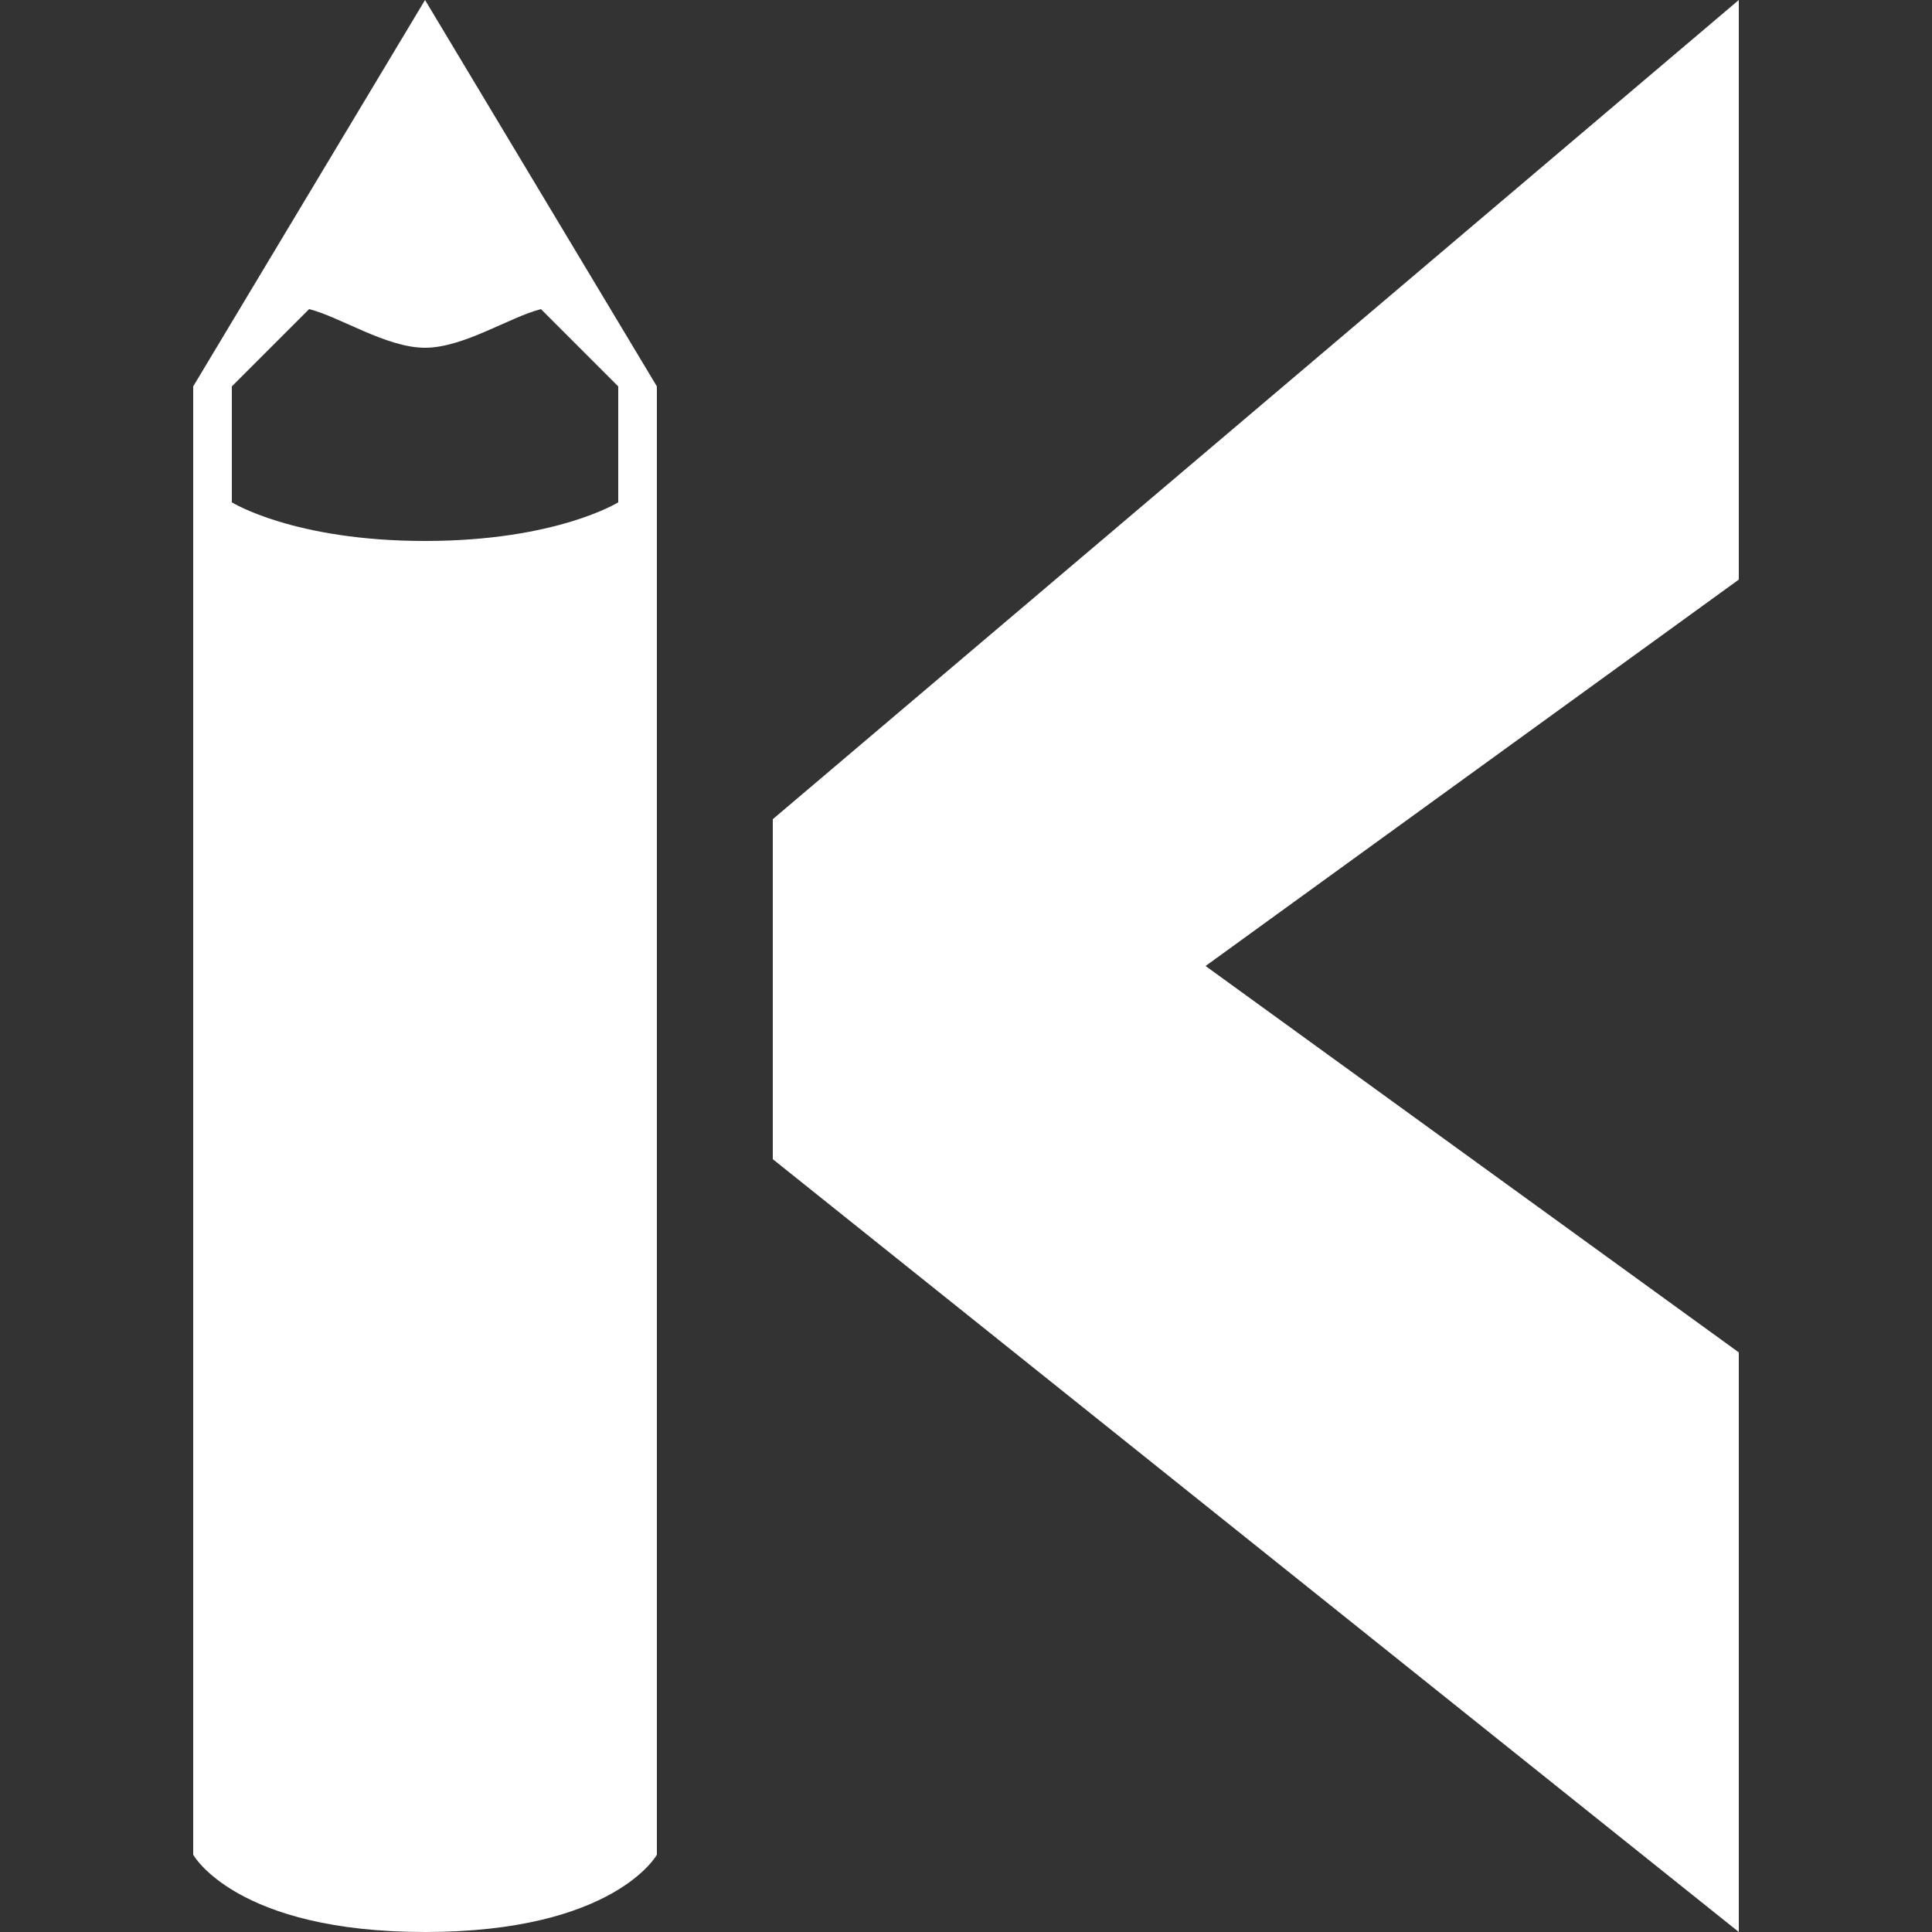 <?xml version="1.0" encoding="utf-8"?>
<svg version="1.1" id="Layer_1" xmlns="http://www.w3.org/2000/svg" xmlns:xlink="http://www.w3.org/1999/xlink" x="0px" y="0px"
	 viewBox="0 0 50 50" style="enable-background:new 0 0 50 50;" xml:space="preserve">
<rect x="0" y="0" width="50" height="50" fill="#333333" stroke="none"/>
<g>
	<path style="fill:#ffffff;" class="st0" d="M11,50c4.9,0,6-2,6-2V10L11,0L5,10v38C5,48,6.1,50,11,50z M6,10l2-2c0.8,0.2,2,1,3,1s2.2-0.8,3-1l2,2v3
		c0,0-1.6,1-5,1c-3.4,0-5-1-5-1V10z"/>
	<path style="fill:#ffffff;" d="M20,30v-8.8L45,0v15L31.2,25L45,35v15L20,30z"/>
</g>
</svg>
